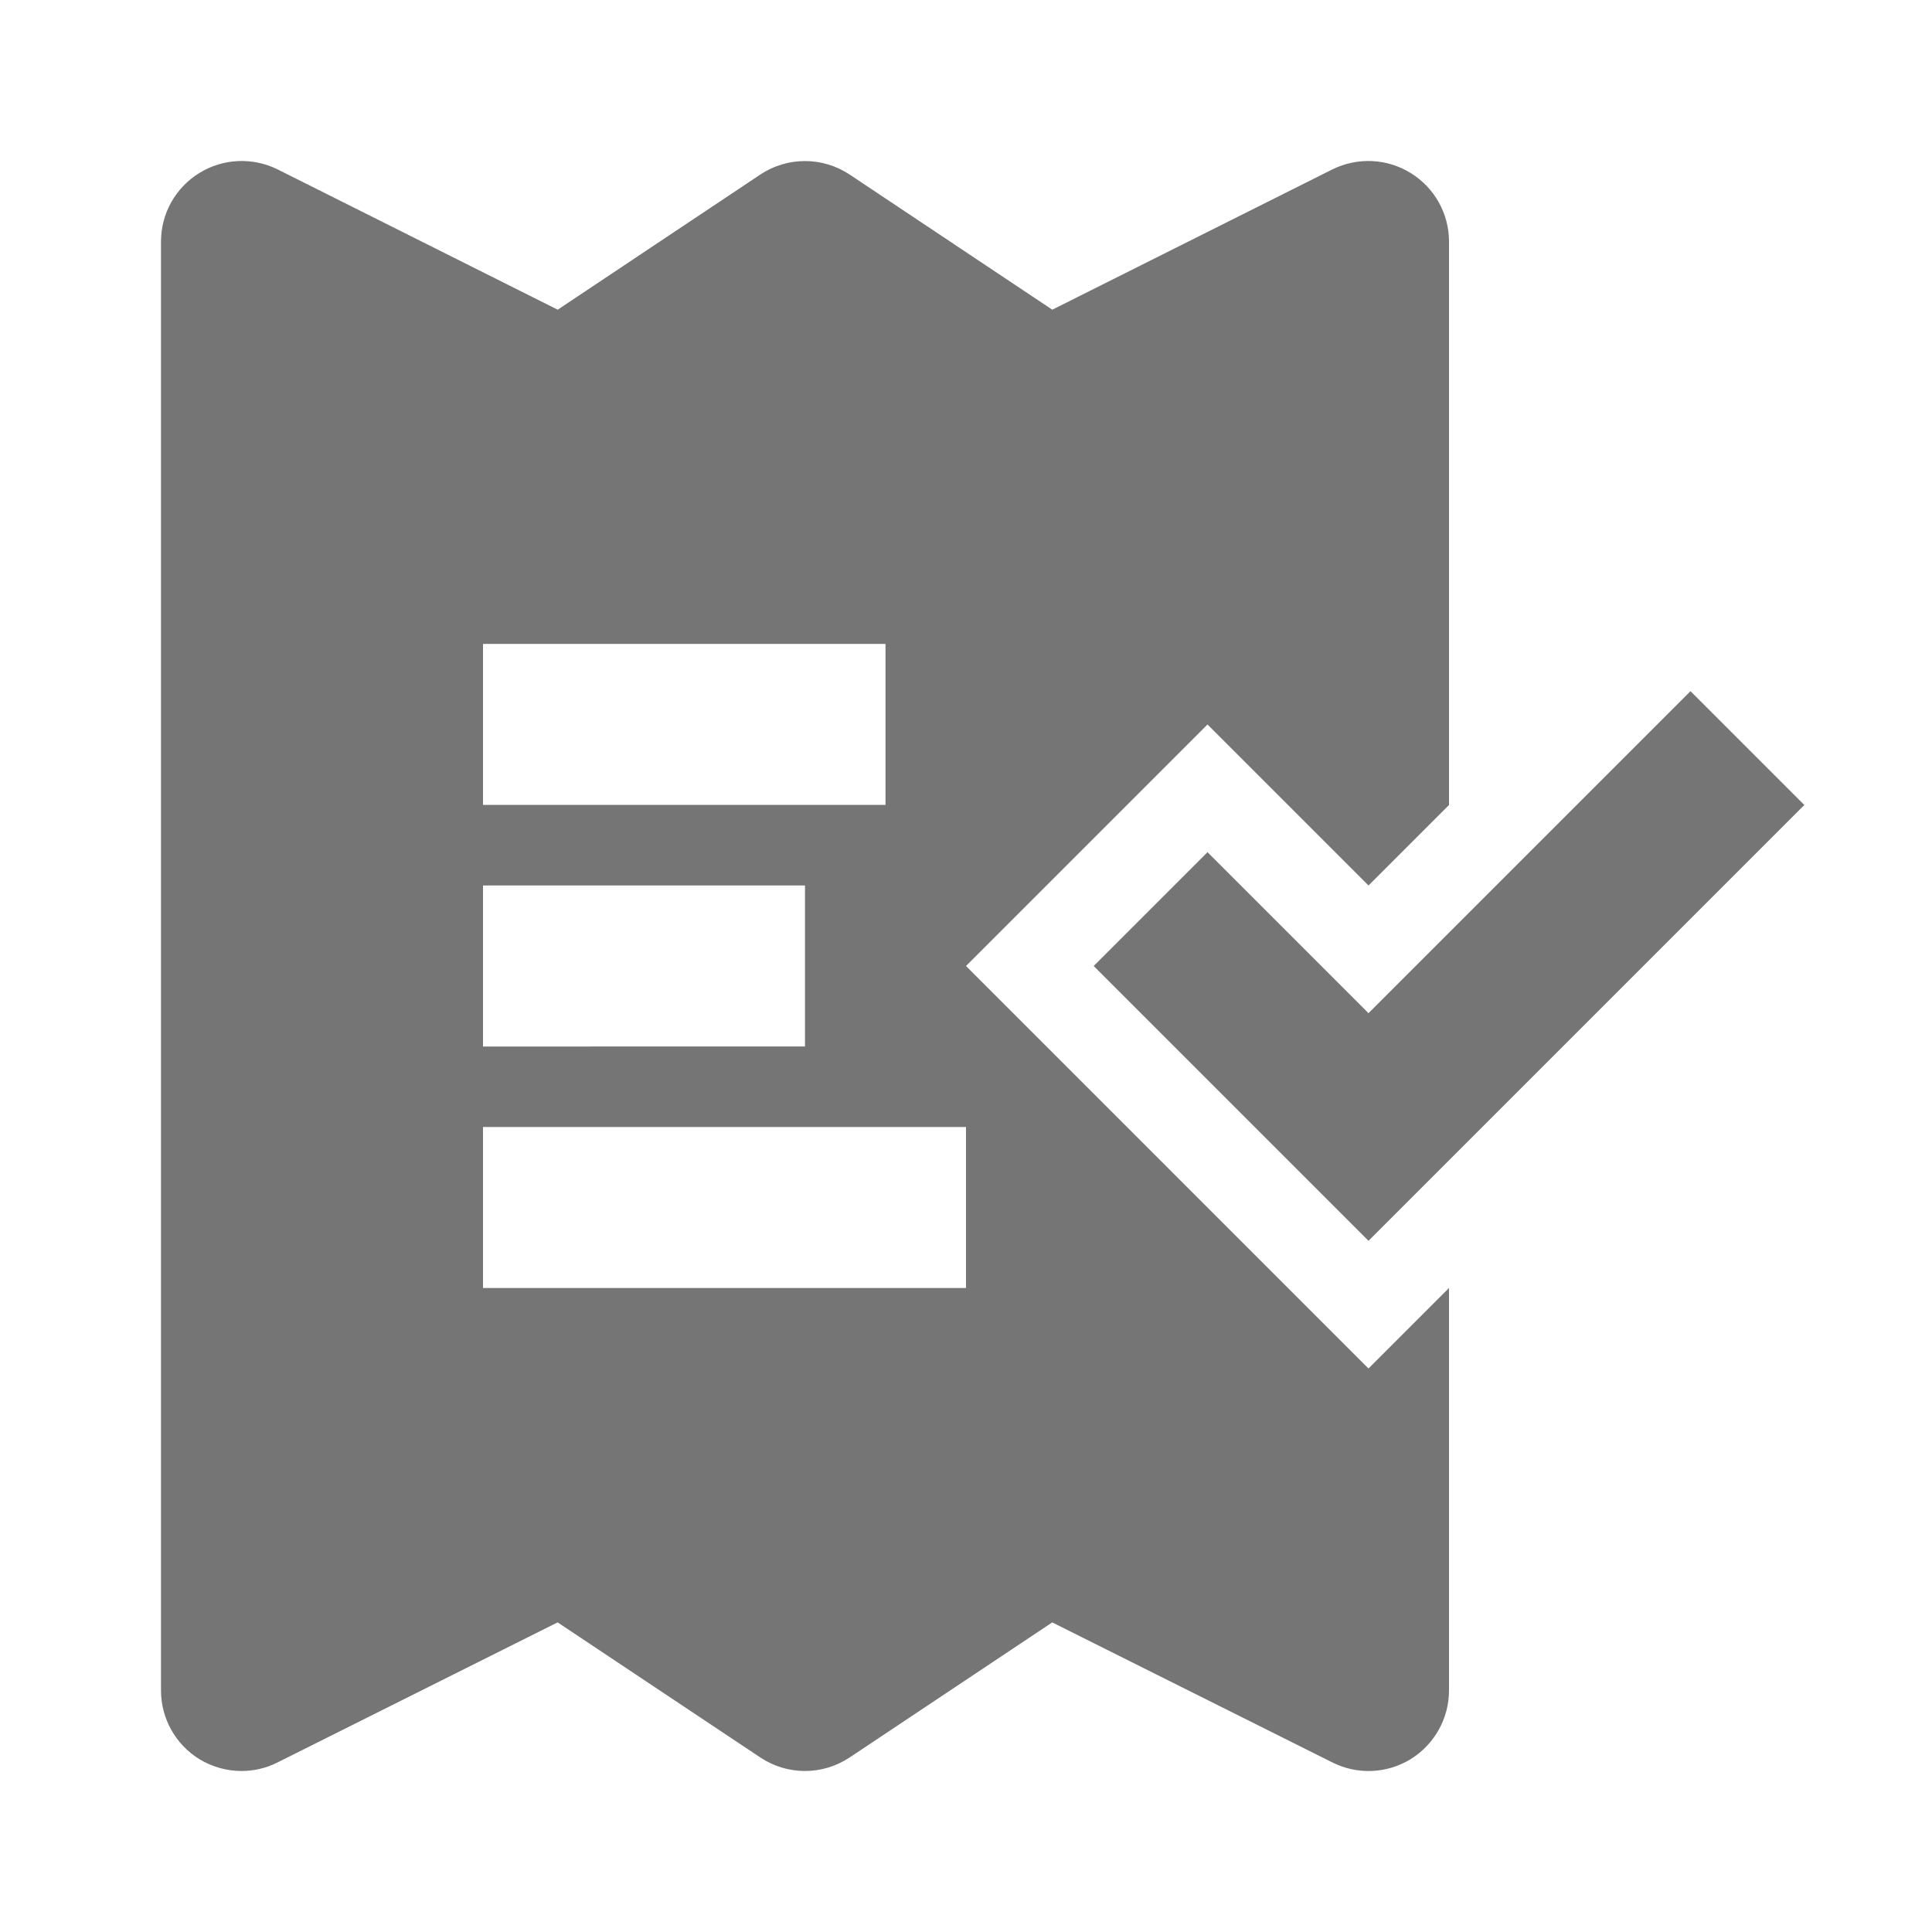 <?xml version="1.0" encoding="utf-8"?>
<!-- Generator: Adobe Illustrator 17.1.0, SVG Export Plug-In . SVG Version: 6.00 Build 0)  -->
<!DOCTYPE svg PUBLIC "-//W3C//DTD SVG 1.1//EN" "http://www.w3.org/Graphics/SVG/1.1/DTD/svg11.dtd">
<svg version="1.1" xmlns="http://www.w3.org/2000/svg" xmlns:xlink="http://www.w3.org/1999/xlink" x="0px" y="0px" width="24px"
	 height="24px" viewBox="0 0 24 24" enable-background="new 0 0 24 24" xml:space="preserve">
<g id="Frame_-_24px">
	<rect fill="none" width="24" height="24"/>
</g>
<g id="Filled_Icons">
	<g>
		<path fill="#757575" d="M12,12l3-3l2,2l1-1V3c0-0.346-0.18-0.668-0.475-0.85c-0.295-0.183-0.662-0.199-0.973-0.046l-3.48,1.743
			l-2.518-1.679c-0.336-0.223-0.773-0.223-1.109,0L6.928,3.847l-3.48-1.743C3.138,1.951,2.77,1.967,2.475,2.15
			C2.18,2.332,2,2.653,2,3v18c0,0.348,0.18,0.668,0.475,0.852C2.635,21.949,2.817,22,3,22c0.152,0,0.307-0.035,0.447-0.106
			l3.48-1.74l2.518,1.678c0.336,0.224,0.773,0.224,1.109,0l2.517-1.678l3.481,1.74c0.311,0.156,0.678,0.139,0.973-0.042
			C17.82,21.668,18,21.347,18,21v-5l-1,1L12,12z M6,7.999h5v2H6V7.999z M6,11h4v2H6V11z M12,16H6v-2h6V16z"/>
		<polygon fill="#757575" points="15,10.586 13.586,12 17,15.414 22.414,10 21,8.586 17,12.586 		"/>
	</g>
</g>
</svg>
